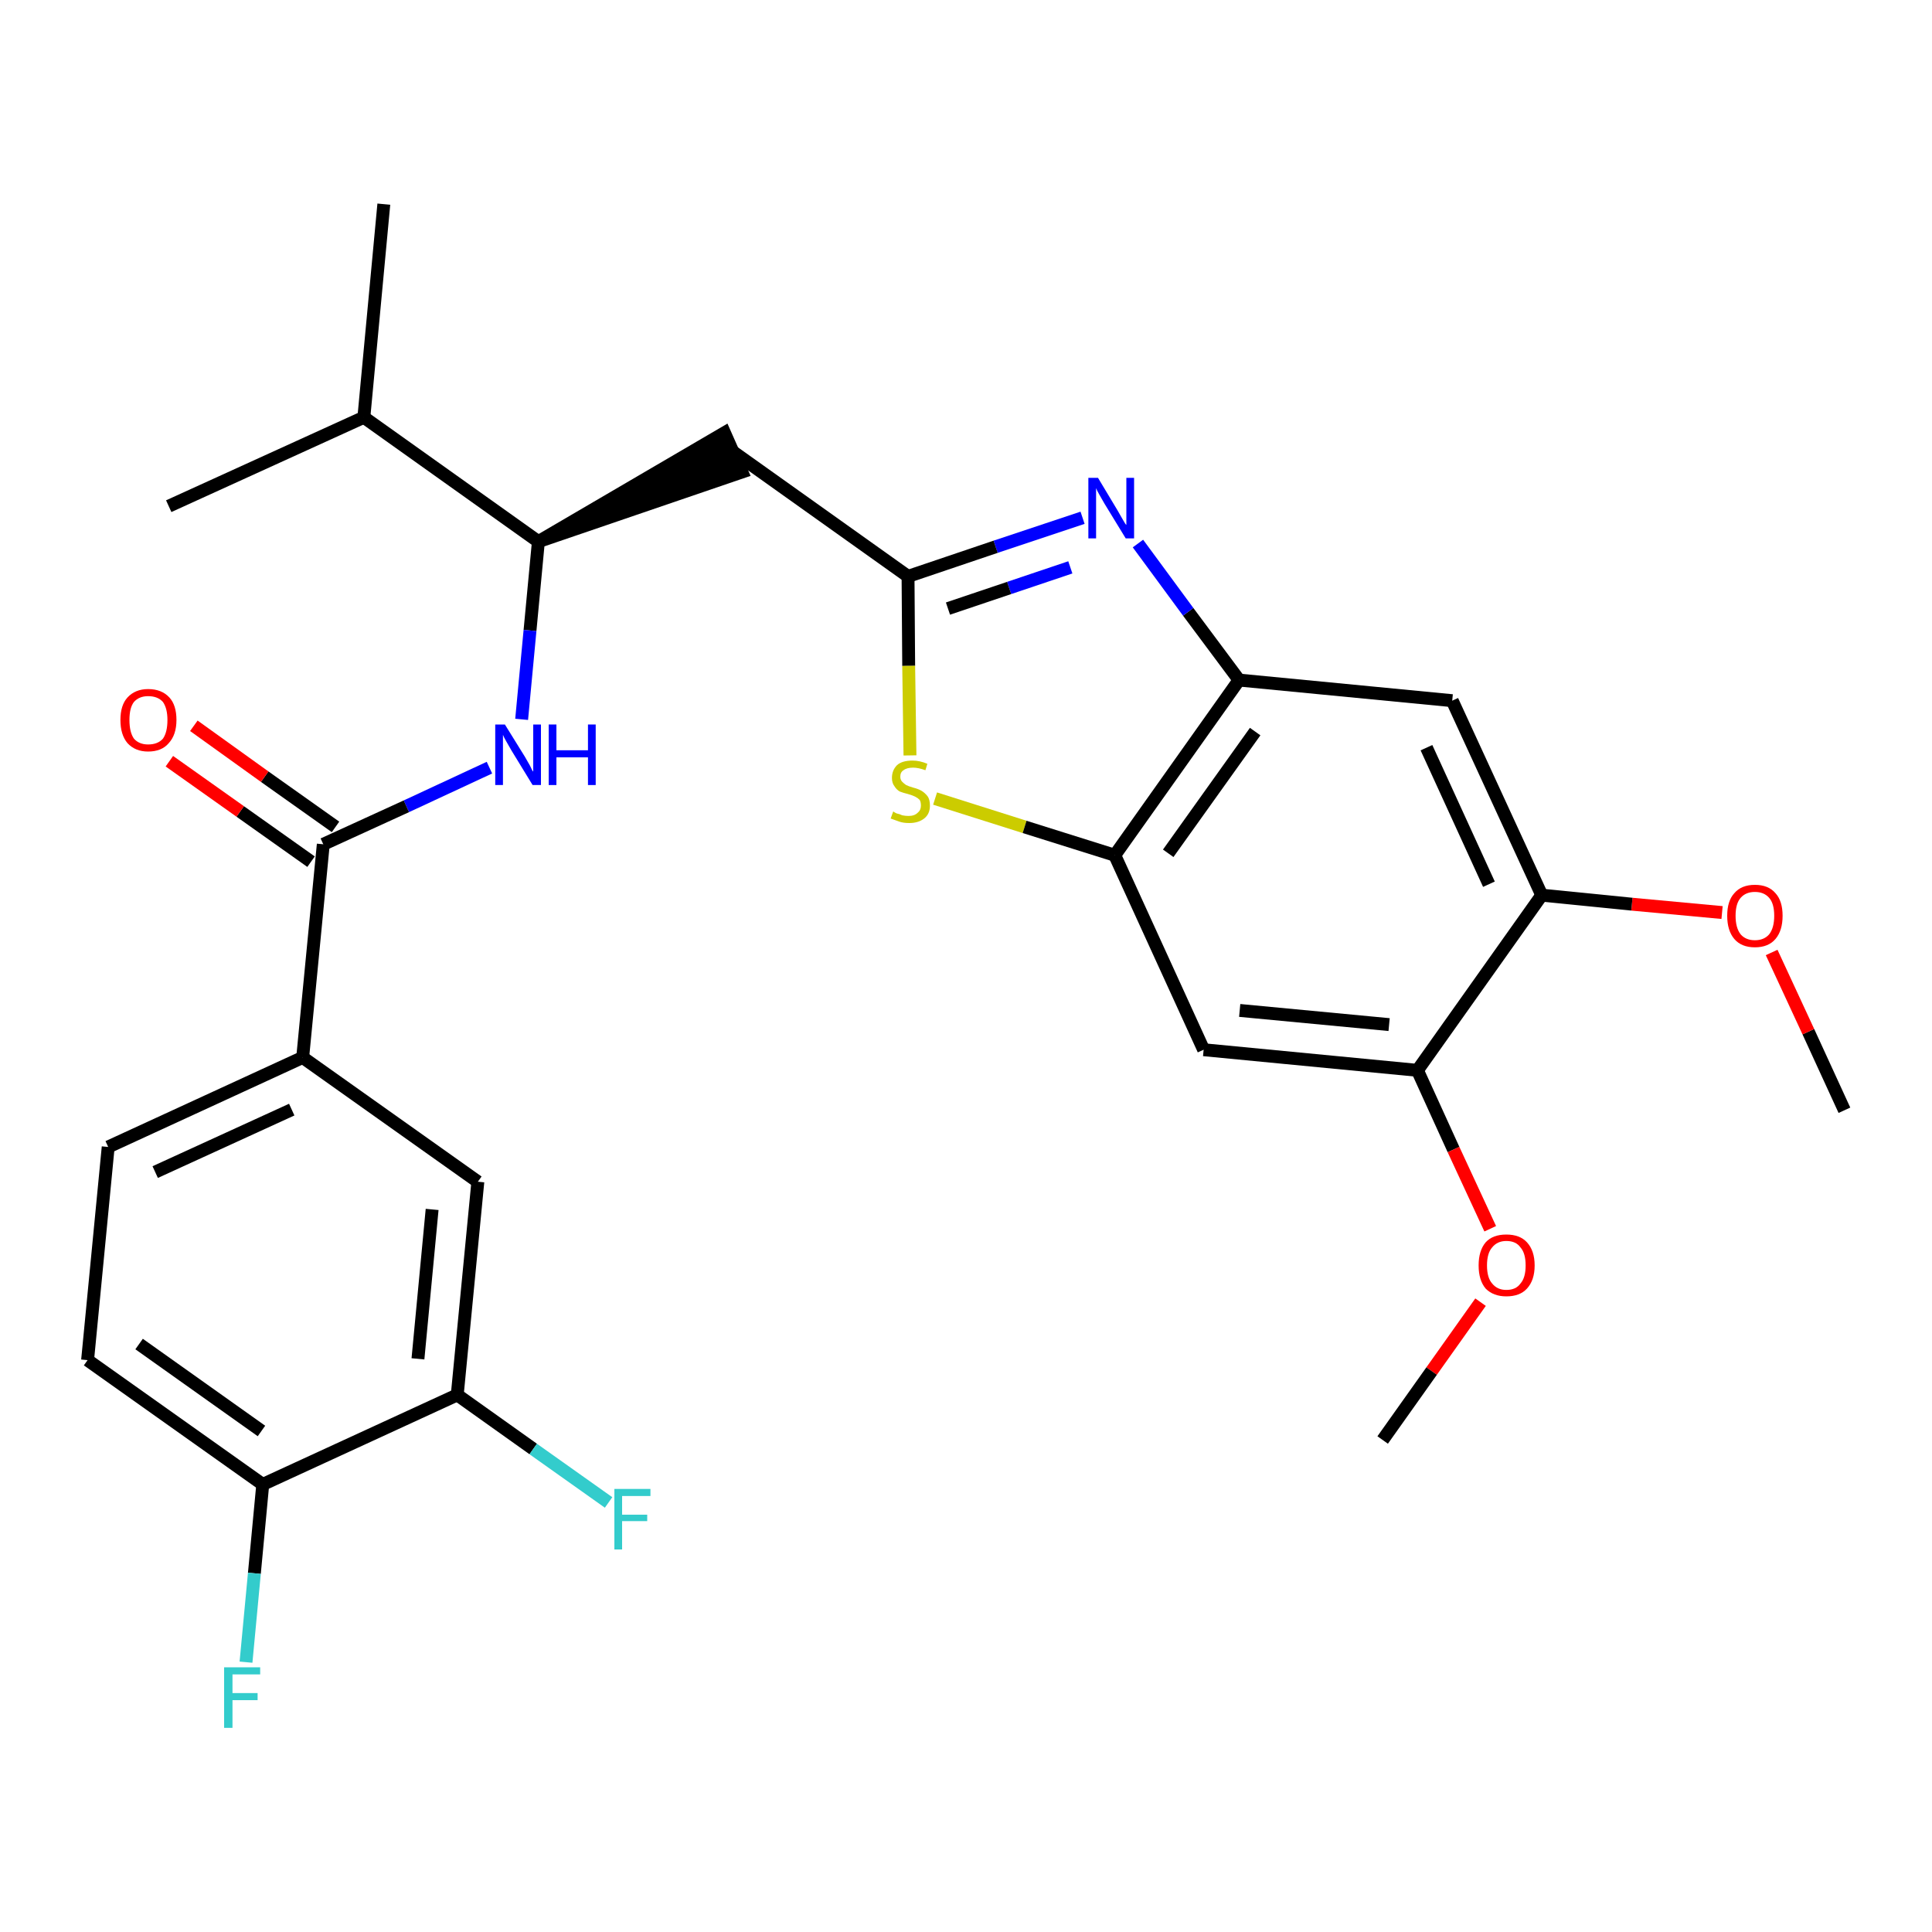 <?xml version='1.0' encoding='iso-8859-1'?>
<svg version='1.1' baseProfile='full'
              xmlns='http://www.w3.org/2000/svg'
                      xmlns:rdkit='http://www.rdkit.org/xml'
                      xmlns:xlink='http://www.w3.org/1999/xlink'
                  xml:space='preserve'
width='300px' height='300px' viewBox='0 0 300 300'>
<!-- END OF HEADER -->
<path class='bond-0 atom-0 atom-1' d='M 286.4,172.4 L 280.8,160.2' style='fill:none;fill-rule:evenodd;stroke:#000000;stroke-width:2.0px;stroke-linecap:butt;stroke-linejoin:miter;stroke-opacity:1' />
<path class='bond-0 atom-0 atom-1' d='M 280.8,160.2 L 275.1,147.9' style='fill:none;fill-rule:evenodd;stroke:#FF0000;stroke-width:2.0px;stroke-linecap:butt;stroke-linejoin:miter;stroke-opacity:1' />
<path class='bond-1 atom-1 atom-2' d='M 267.4,141.7 L 253.4,140.4' style='fill:none;fill-rule:evenodd;stroke:#FF0000;stroke-width:2.0px;stroke-linecap:butt;stroke-linejoin:miter;stroke-opacity:1' />
<path class='bond-1 atom-1 atom-2' d='M 253.4,140.4 L 239.4,139.0' style='fill:none;fill-rule:evenodd;stroke:#000000;stroke-width:2.0px;stroke-linecap:butt;stroke-linejoin:miter;stroke-opacity:1' />
<path class='bond-2 atom-2 atom-3' d='M 239.4,139.0 L 225.5,108.8' style='fill:none;fill-rule:evenodd;stroke:#000000;stroke-width:2.0px;stroke-linecap:butt;stroke-linejoin:miter;stroke-opacity:1' />
<path class='bond-2 atom-2 atom-3' d='M 231.2,137.3 L 221.5,116.1' style='fill:none;fill-rule:evenodd;stroke:#000000;stroke-width:2.0px;stroke-linecap:butt;stroke-linejoin:miter;stroke-opacity:1' />
<path class='bond-28 atom-26 atom-2' d='M 220.1,166.2 L 239.4,139.0' style='fill:none;fill-rule:evenodd;stroke:#000000;stroke-width:2.0px;stroke-linecap:butt;stroke-linejoin:miter;stroke-opacity:1' />
<path class='bond-3 atom-3 atom-4' d='M 225.5,108.8 L 192.4,105.6' style='fill:none;fill-rule:evenodd;stroke:#000000;stroke-width:2.0px;stroke-linecap:butt;stroke-linejoin:miter;stroke-opacity:1' />
<path class='bond-4 atom-4 atom-5' d='M 192.4,105.6 L 184.5,95.0' style='fill:none;fill-rule:evenodd;stroke:#000000;stroke-width:2.0px;stroke-linecap:butt;stroke-linejoin:miter;stroke-opacity:1' />
<path class='bond-4 atom-4 atom-5' d='M 184.5,95.0 L 176.7,84.4' style='fill:none;fill-rule:evenodd;stroke:#0000FF;stroke-width:2.0px;stroke-linecap:butt;stroke-linejoin:miter;stroke-opacity:1' />
<path class='bond-29 atom-24 atom-4' d='M 173.1,132.8 L 192.4,105.6' style='fill:none;fill-rule:evenodd;stroke:#000000;stroke-width:2.0px;stroke-linecap:butt;stroke-linejoin:miter;stroke-opacity:1' />
<path class='bond-29 atom-24 atom-4' d='M 181.4,132.5 L 194.9,113.6' style='fill:none;fill-rule:evenodd;stroke:#000000;stroke-width:2.0px;stroke-linecap:butt;stroke-linejoin:miter;stroke-opacity:1' />
<path class='bond-5 atom-5 atom-6' d='M 168.1,80.4 L 154.6,84.9' style='fill:none;fill-rule:evenodd;stroke:#0000FF;stroke-width:2.0px;stroke-linecap:butt;stroke-linejoin:miter;stroke-opacity:1' />
<path class='bond-5 atom-5 atom-6' d='M 154.6,84.9 L 141.0,89.5' style='fill:none;fill-rule:evenodd;stroke:#000000;stroke-width:2.0px;stroke-linecap:butt;stroke-linejoin:miter;stroke-opacity:1' />
<path class='bond-5 atom-5 atom-6' d='M 166.2,88.1 L 156.7,91.3' style='fill:none;fill-rule:evenodd;stroke:#0000FF;stroke-width:2.0px;stroke-linecap:butt;stroke-linejoin:miter;stroke-opacity:1' />
<path class='bond-5 atom-5 atom-6' d='M 156.7,91.3 L 147.2,94.5' style='fill:none;fill-rule:evenodd;stroke:#000000;stroke-width:2.0px;stroke-linecap:butt;stroke-linejoin:miter;stroke-opacity:1' />
<path class='bond-6 atom-6 atom-7' d='M 141.0,89.5 L 113.9,70.2' style='fill:none;fill-rule:evenodd;stroke:#000000;stroke-width:2.0px;stroke-linecap:butt;stroke-linejoin:miter;stroke-opacity:1' />
<path class='bond-22 atom-6 atom-23' d='M 141.0,89.5 L 141.1,103.4' style='fill:none;fill-rule:evenodd;stroke:#000000;stroke-width:2.0px;stroke-linecap:butt;stroke-linejoin:miter;stroke-opacity:1' />
<path class='bond-22 atom-6 atom-23' d='M 141.1,103.4 L 141.3,117.3' style='fill:none;fill-rule:evenodd;stroke:#CCCC00;stroke-width:2.0px;stroke-linecap:butt;stroke-linejoin:miter;stroke-opacity:1' />
<path class='bond-7 atom-8 atom-7' d='M 83.6,84.1 L 115.2,73.3 L 112.5,67.2 Z' style='fill:#000000;fill-rule:evenodd;fill-opacity:1;stroke:#000000;stroke-width:2.0px;stroke-linecap:butt;stroke-linejoin:miter;stroke-opacity:1;' />
<path class='bond-8 atom-8 atom-9' d='M 83.6,84.1 L 82.3,97.9' style='fill:none;fill-rule:evenodd;stroke:#000000;stroke-width:2.0px;stroke-linecap:butt;stroke-linejoin:miter;stroke-opacity:1' />
<path class='bond-8 atom-8 atom-9' d='M 82.3,97.9 L 81.0,111.7' style='fill:none;fill-rule:evenodd;stroke:#0000FF;stroke-width:2.0px;stroke-linecap:butt;stroke-linejoin:miter;stroke-opacity:1' />
<path class='bond-19 atom-8 atom-20' d='M 83.6,84.1 L 56.5,64.8' style='fill:none;fill-rule:evenodd;stroke:#000000;stroke-width:2.0px;stroke-linecap:butt;stroke-linejoin:miter;stroke-opacity:1' />
<path class='bond-9 atom-9 atom-10' d='M 76.0,119.2 L 63.1,125.2' style='fill:none;fill-rule:evenodd;stroke:#0000FF;stroke-width:2.0px;stroke-linecap:butt;stroke-linejoin:miter;stroke-opacity:1' />
<path class='bond-9 atom-9 atom-10' d='M 63.1,125.2 L 50.2,131.1' style='fill:none;fill-rule:evenodd;stroke:#000000;stroke-width:2.0px;stroke-linecap:butt;stroke-linejoin:miter;stroke-opacity:1' />
<path class='bond-10 atom-10 atom-11' d='M 52.1,128.4 L 41.1,120.6' style='fill:none;fill-rule:evenodd;stroke:#000000;stroke-width:2.0px;stroke-linecap:butt;stroke-linejoin:miter;stroke-opacity:1' />
<path class='bond-10 atom-10 atom-11' d='M 41.1,120.6 L 30.1,112.7' style='fill:none;fill-rule:evenodd;stroke:#FF0000;stroke-width:2.0px;stroke-linecap:butt;stroke-linejoin:miter;stroke-opacity:1' />
<path class='bond-10 atom-10 atom-11' d='M 48.3,133.8 L 37.3,126.0' style='fill:none;fill-rule:evenodd;stroke:#000000;stroke-width:2.0px;stroke-linecap:butt;stroke-linejoin:miter;stroke-opacity:1' />
<path class='bond-10 atom-10 atom-11' d='M 37.3,126.0 L 26.3,118.2' style='fill:none;fill-rule:evenodd;stroke:#FF0000;stroke-width:2.0px;stroke-linecap:butt;stroke-linejoin:miter;stroke-opacity:1' />
<path class='bond-11 atom-10 atom-12' d='M 50.2,131.1 L 47.0,164.2' style='fill:none;fill-rule:evenodd;stroke:#000000;stroke-width:2.0px;stroke-linecap:butt;stroke-linejoin:miter;stroke-opacity:1' />
<path class='bond-12 atom-12 atom-13' d='M 47.0,164.2 L 16.8,178.1' style='fill:none;fill-rule:evenodd;stroke:#000000;stroke-width:2.0px;stroke-linecap:butt;stroke-linejoin:miter;stroke-opacity:1' />
<path class='bond-12 atom-12 atom-13' d='M 45.3,172.3 L 24.1,182.0' style='fill:none;fill-rule:evenodd;stroke:#000000;stroke-width:2.0px;stroke-linecap:butt;stroke-linejoin:miter;stroke-opacity:1' />
<path class='bond-30 atom-19 atom-12' d='M 74.2,183.5 L 47.0,164.2' style='fill:none;fill-rule:evenodd;stroke:#000000;stroke-width:2.0px;stroke-linecap:butt;stroke-linejoin:miter;stroke-opacity:1' />
<path class='bond-13 atom-13 atom-14' d='M 16.8,178.1 L 13.6,211.2' style='fill:none;fill-rule:evenodd;stroke:#000000;stroke-width:2.0px;stroke-linecap:butt;stroke-linejoin:miter;stroke-opacity:1' />
<path class='bond-14 atom-14 atom-15' d='M 13.6,211.2 L 40.8,230.5' style='fill:none;fill-rule:evenodd;stroke:#000000;stroke-width:2.0px;stroke-linecap:butt;stroke-linejoin:miter;stroke-opacity:1' />
<path class='bond-14 atom-14 atom-15' d='M 21.6,208.7 L 40.6,222.2' style='fill:none;fill-rule:evenodd;stroke:#000000;stroke-width:2.0px;stroke-linecap:butt;stroke-linejoin:miter;stroke-opacity:1' />
<path class='bond-15 atom-15 atom-16' d='M 40.8,230.5 L 39.5,244.3' style='fill:none;fill-rule:evenodd;stroke:#000000;stroke-width:2.0px;stroke-linecap:butt;stroke-linejoin:miter;stroke-opacity:1' />
<path class='bond-15 atom-15 atom-16' d='M 39.5,244.3 L 38.2,258.1' style='fill:none;fill-rule:evenodd;stroke:#33CCCC;stroke-width:2.0px;stroke-linecap:butt;stroke-linejoin:miter;stroke-opacity:1' />
<path class='bond-16 atom-15 atom-17' d='M 40.8,230.5 L 71.0,216.6' style='fill:none;fill-rule:evenodd;stroke:#000000;stroke-width:2.0px;stroke-linecap:butt;stroke-linejoin:miter;stroke-opacity:1' />
<path class='bond-17 atom-17 atom-18' d='M 71.0,216.6 L 82.8,225.0' style='fill:none;fill-rule:evenodd;stroke:#000000;stroke-width:2.0px;stroke-linecap:butt;stroke-linejoin:miter;stroke-opacity:1' />
<path class='bond-17 atom-17 atom-18' d='M 82.8,225.0 L 94.5,233.3' style='fill:none;fill-rule:evenodd;stroke:#33CCCC;stroke-width:2.0px;stroke-linecap:butt;stroke-linejoin:miter;stroke-opacity:1' />
<path class='bond-18 atom-17 atom-19' d='M 71.0,216.6 L 74.2,183.5' style='fill:none;fill-rule:evenodd;stroke:#000000;stroke-width:2.0px;stroke-linecap:butt;stroke-linejoin:miter;stroke-opacity:1' />
<path class='bond-18 atom-17 atom-19' d='M 64.9,211.0 L 67.1,187.8' style='fill:none;fill-rule:evenodd;stroke:#000000;stroke-width:2.0px;stroke-linecap:butt;stroke-linejoin:miter;stroke-opacity:1' />
<path class='bond-20 atom-20 atom-21' d='M 56.5,64.8 L 59.6,31.7' style='fill:none;fill-rule:evenodd;stroke:#000000;stroke-width:2.0px;stroke-linecap:butt;stroke-linejoin:miter;stroke-opacity:1' />
<path class='bond-21 atom-20 atom-22' d='M 56.5,64.8 L 26.2,78.6' style='fill:none;fill-rule:evenodd;stroke:#000000;stroke-width:2.0px;stroke-linecap:butt;stroke-linejoin:miter;stroke-opacity:1' />
<path class='bond-23 atom-23 atom-24' d='M 145.2,124.0 L 159.1,128.4' style='fill:none;fill-rule:evenodd;stroke:#CCCC00;stroke-width:2.0px;stroke-linecap:butt;stroke-linejoin:miter;stroke-opacity:1' />
<path class='bond-23 atom-23 atom-24' d='M 159.1,128.4 L 173.1,132.8' style='fill:none;fill-rule:evenodd;stroke:#000000;stroke-width:2.0px;stroke-linecap:butt;stroke-linejoin:miter;stroke-opacity:1' />
<path class='bond-24 atom-24 atom-25' d='M 173.1,132.8 L 186.9,163.0' style='fill:none;fill-rule:evenodd;stroke:#000000;stroke-width:2.0px;stroke-linecap:butt;stroke-linejoin:miter;stroke-opacity:1' />
<path class='bond-25 atom-25 atom-26' d='M 186.9,163.0 L 220.1,166.2' style='fill:none;fill-rule:evenodd;stroke:#000000;stroke-width:2.0px;stroke-linecap:butt;stroke-linejoin:miter;stroke-opacity:1' />
<path class='bond-25 atom-25 atom-26' d='M 192.5,156.9 L 215.7,159.1' style='fill:none;fill-rule:evenodd;stroke:#000000;stroke-width:2.0px;stroke-linecap:butt;stroke-linejoin:miter;stroke-opacity:1' />
<path class='bond-26 atom-26 atom-27' d='M 220.1,166.2 L 225.7,178.5' style='fill:none;fill-rule:evenodd;stroke:#000000;stroke-width:2.0px;stroke-linecap:butt;stroke-linejoin:miter;stroke-opacity:1' />
<path class='bond-26 atom-26 atom-27' d='M 225.7,178.5 L 231.4,190.8' style='fill:none;fill-rule:evenodd;stroke:#FF0000;stroke-width:2.0px;stroke-linecap:butt;stroke-linejoin:miter;stroke-opacity:1' />
<path class='bond-27 atom-27 atom-28' d='M 229.9,202.2 L 222.3,212.9' style='fill:none;fill-rule:evenodd;stroke:#FF0000;stroke-width:2.0px;stroke-linecap:butt;stroke-linejoin:miter;stroke-opacity:1' />
<path class='bond-27 atom-27 atom-28' d='M 222.3,212.9 L 214.7,223.6' style='fill:none;fill-rule:evenodd;stroke:#000000;stroke-width:2.0px;stroke-linecap:butt;stroke-linejoin:miter;stroke-opacity:1' />
<path  class='atom-1' d='M 268.2 142.2
Q 268.2 139.9, 269.3 138.7
Q 270.4 137.4, 272.5 137.4
Q 274.6 137.4, 275.7 138.7
Q 276.8 139.9, 276.8 142.2
Q 276.8 144.5, 275.7 145.8
Q 274.6 147.1, 272.5 147.1
Q 270.4 147.1, 269.3 145.8
Q 268.2 144.5, 268.2 142.2
M 272.5 146.0
Q 273.9 146.0, 274.7 145.1
Q 275.5 144.1, 275.5 142.2
Q 275.5 140.3, 274.7 139.4
Q 273.9 138.5, 272.5 138.5
Q 271.1 138.5, 270.3 139.4
Q 269.5 140.3, 269.5 142.2
Q 269.5 144.1, 270.3 145.1
Q 271.1 146.0, 272.5 146.0
' fill='#FF0000'/>
<path  class='atom-5' d='M 170.5 74.2
L 173.5 79.2
Q 173.8 79.7, 174.3 80.6
Q 174.8 81.5, 174.9 81.5
L 174.9 74.2
L 176.1 74.2
L 176.1 83.6
L 174.8 83.6
L 171.5 78.2
Q 171.1 77.5, 170.7 76.8
Q 170.3 76.1, 170.2 75.8
L 170.2 83.6
L 169.0 83.6
L 169.0 74.2
L 170.5 74.2
' fill='#0000FF'/>
<path  class='atom-9' d='M 78.4 112.5
L 81.5 117.5
Q 81.8 118.0, 82.3 118.9
Q 82.7 119.8, 82.8 119.8
L 82.8 112.5
L 84.0 112.5
L 84.0 121.9
L 82.7 121.9
L 79.4 116.5
Q 79.0 115.8, 78.6 115.1
Q 78.2 114.4, 78.1 114.1
L 78.1 121.9
L 76.9 121.9
L 76.9 112.5
L 78.4 112.5
' fill='#0000FF'/>
<path  class='atom-9' d='M 85.2 112.5
L 86.4 112.5
L 86.4 116.5
L 91.3 116.5
L 91.3 112.5
L 92.5 112.5
L 92.5 121.9
L 91.3 121.9
L 91.3 117.6
L 86.4 117.6
L 86.4 121.9
L 85.2 121.9
L 85.2 112.5
' fill='#0000FF'/>
<path  class='atom-11' d='M 18.7 111.8
Q 18.7 109.5, 19.8 108.3
Q 21.0 107.0, 23.0 107.0
Q 25.1 107.0, 26.3 108.3
Q 27.4 109.5, 27.4 111.8
Q 27.4 114.1, 26.2 115.4
Q 25.1 116.7, 23.0 116.7
Q 21.0 116.7, 19.8 115.4
Q 18.7 114.1, 18.7 111.8
M 23.0 115.6
Q 24.5 115.6, 25.3 114.7
Q 26.0 113.7, 26.0 111.8
Q 26.0 110.0, 25.3 109.0
Q 24.5 108.1, 23.0 108.1
Q 21.6 108.1, 20.8 109.0
Q 20.1 109.9, 20.1 111.8
Q 20.1 113.7, 20.8 114.7
Q 21.6 115.6, 23.0 115.6
' fill='#FF0000'/>
<path  class='atom-16' d='M 34.8 258.9
L 40.4 258.9
L 40.4 260.0
L 36.1 260.0
L 36.1 262.9
L 40.0 262.9
L 40.0 264.0
L 36.1 264.0
L 36.1 268.3
L 34.8 268.3
L 34.8 258.9
' fill='#33CCCC'/>
<path  class='atom-18' d='M 95.4 231.2
L 101.0 231.2
L 101.0 232.3
L 96.6 232.3
L 96.6 235.2
L 100.5 235.2
L 100.5 236.2
L 96.6 236.2
L 96.6 240.6
L 95.4 240.6
L 95.4 231.2
' fill='#33CCCC'/>
<path  class='atom-23' d='M 138.7 126.0
Q 138.8 126.1, 139.2 126.3
Q 139.7 126.4, 140.1 126.6
Q 140.6 126.7, 141.1 126.7
Q 142.0 126.7, 142.5 126.2
Q 143.0 125.8, 143.0 125.1
Q 143.0 124.5, 142.8 124.2
Q 142.5 123.9, 142.1 123.7
Q 141.7 123.5, 141.0 123.3
Q 140.2 123.1, 139.7 122.9
Q 139.2 122.6, 138.9 122.1
Q 138.5 121.6, 138.5 120.8
Q 138.5 119.6, 139.3 118.8
Q 140.1 118.1, 141.7 118.1
Q 142.8 118.1, 144.0 118.6
L 143.7 119.6
Q 142.6 119.2, 141.8 119.2
Q 140.8 119.2, 140.3 119.6
Q 139.8 119.9, 139.8 120.6
Q 139.8 121.1, 140.1 121.4
Q 140.4 121.7, 140.7 121.9
Q 141.1 122.1, 141.8 122.3
Q 142.6 122.5, 143.1 122.8
Q 143.6 123.1, 144.0 123.6
Q 144.4 124.1, 144.4 125.1
Q 144.4 126.4, 143.5 127.1
Q 142.6 127.8, 141.2 127.8
Q 140.3 127.8, 139.7 127.6
Q 139.1 127.4, 138.3 127.1
L 138.7 126.0
' fill='#CCCC00'/>
<path  class='atom-27' d='M 229.6 196.5
Q 229.6 194.2, 230.7 192.9
Q 231.8 191.7, 233.9 191.7
Q 236.0 191.7, 237.1 192.9
Q 238.3 194.2, 238.3 196.5
Q 238.3 198.8, 237.1 200.1
Q 236.0 201.3, 233.9 201.3
Q 231.9 201.3, 230.7 200.1
Q 229.6 198.8, 229.6 196.5
M 233.9 200.3
Q 235.4 200.3, 236.1 199.3
Q 236.9 198.4, 236.9 196.5
Q 236.9 194.6, 236.1 193.7
Q 235.4 192.7, 233.9 192.7
Q 232.5 192.7, 231.7 193.7
Q 230.9 194.6, 230.9 196.5
Q 230.9 198.4, 231.7 199.3
Q 232.5 200.3, 233.9 200.3
' fill='#FF0000'/>
</svg>
